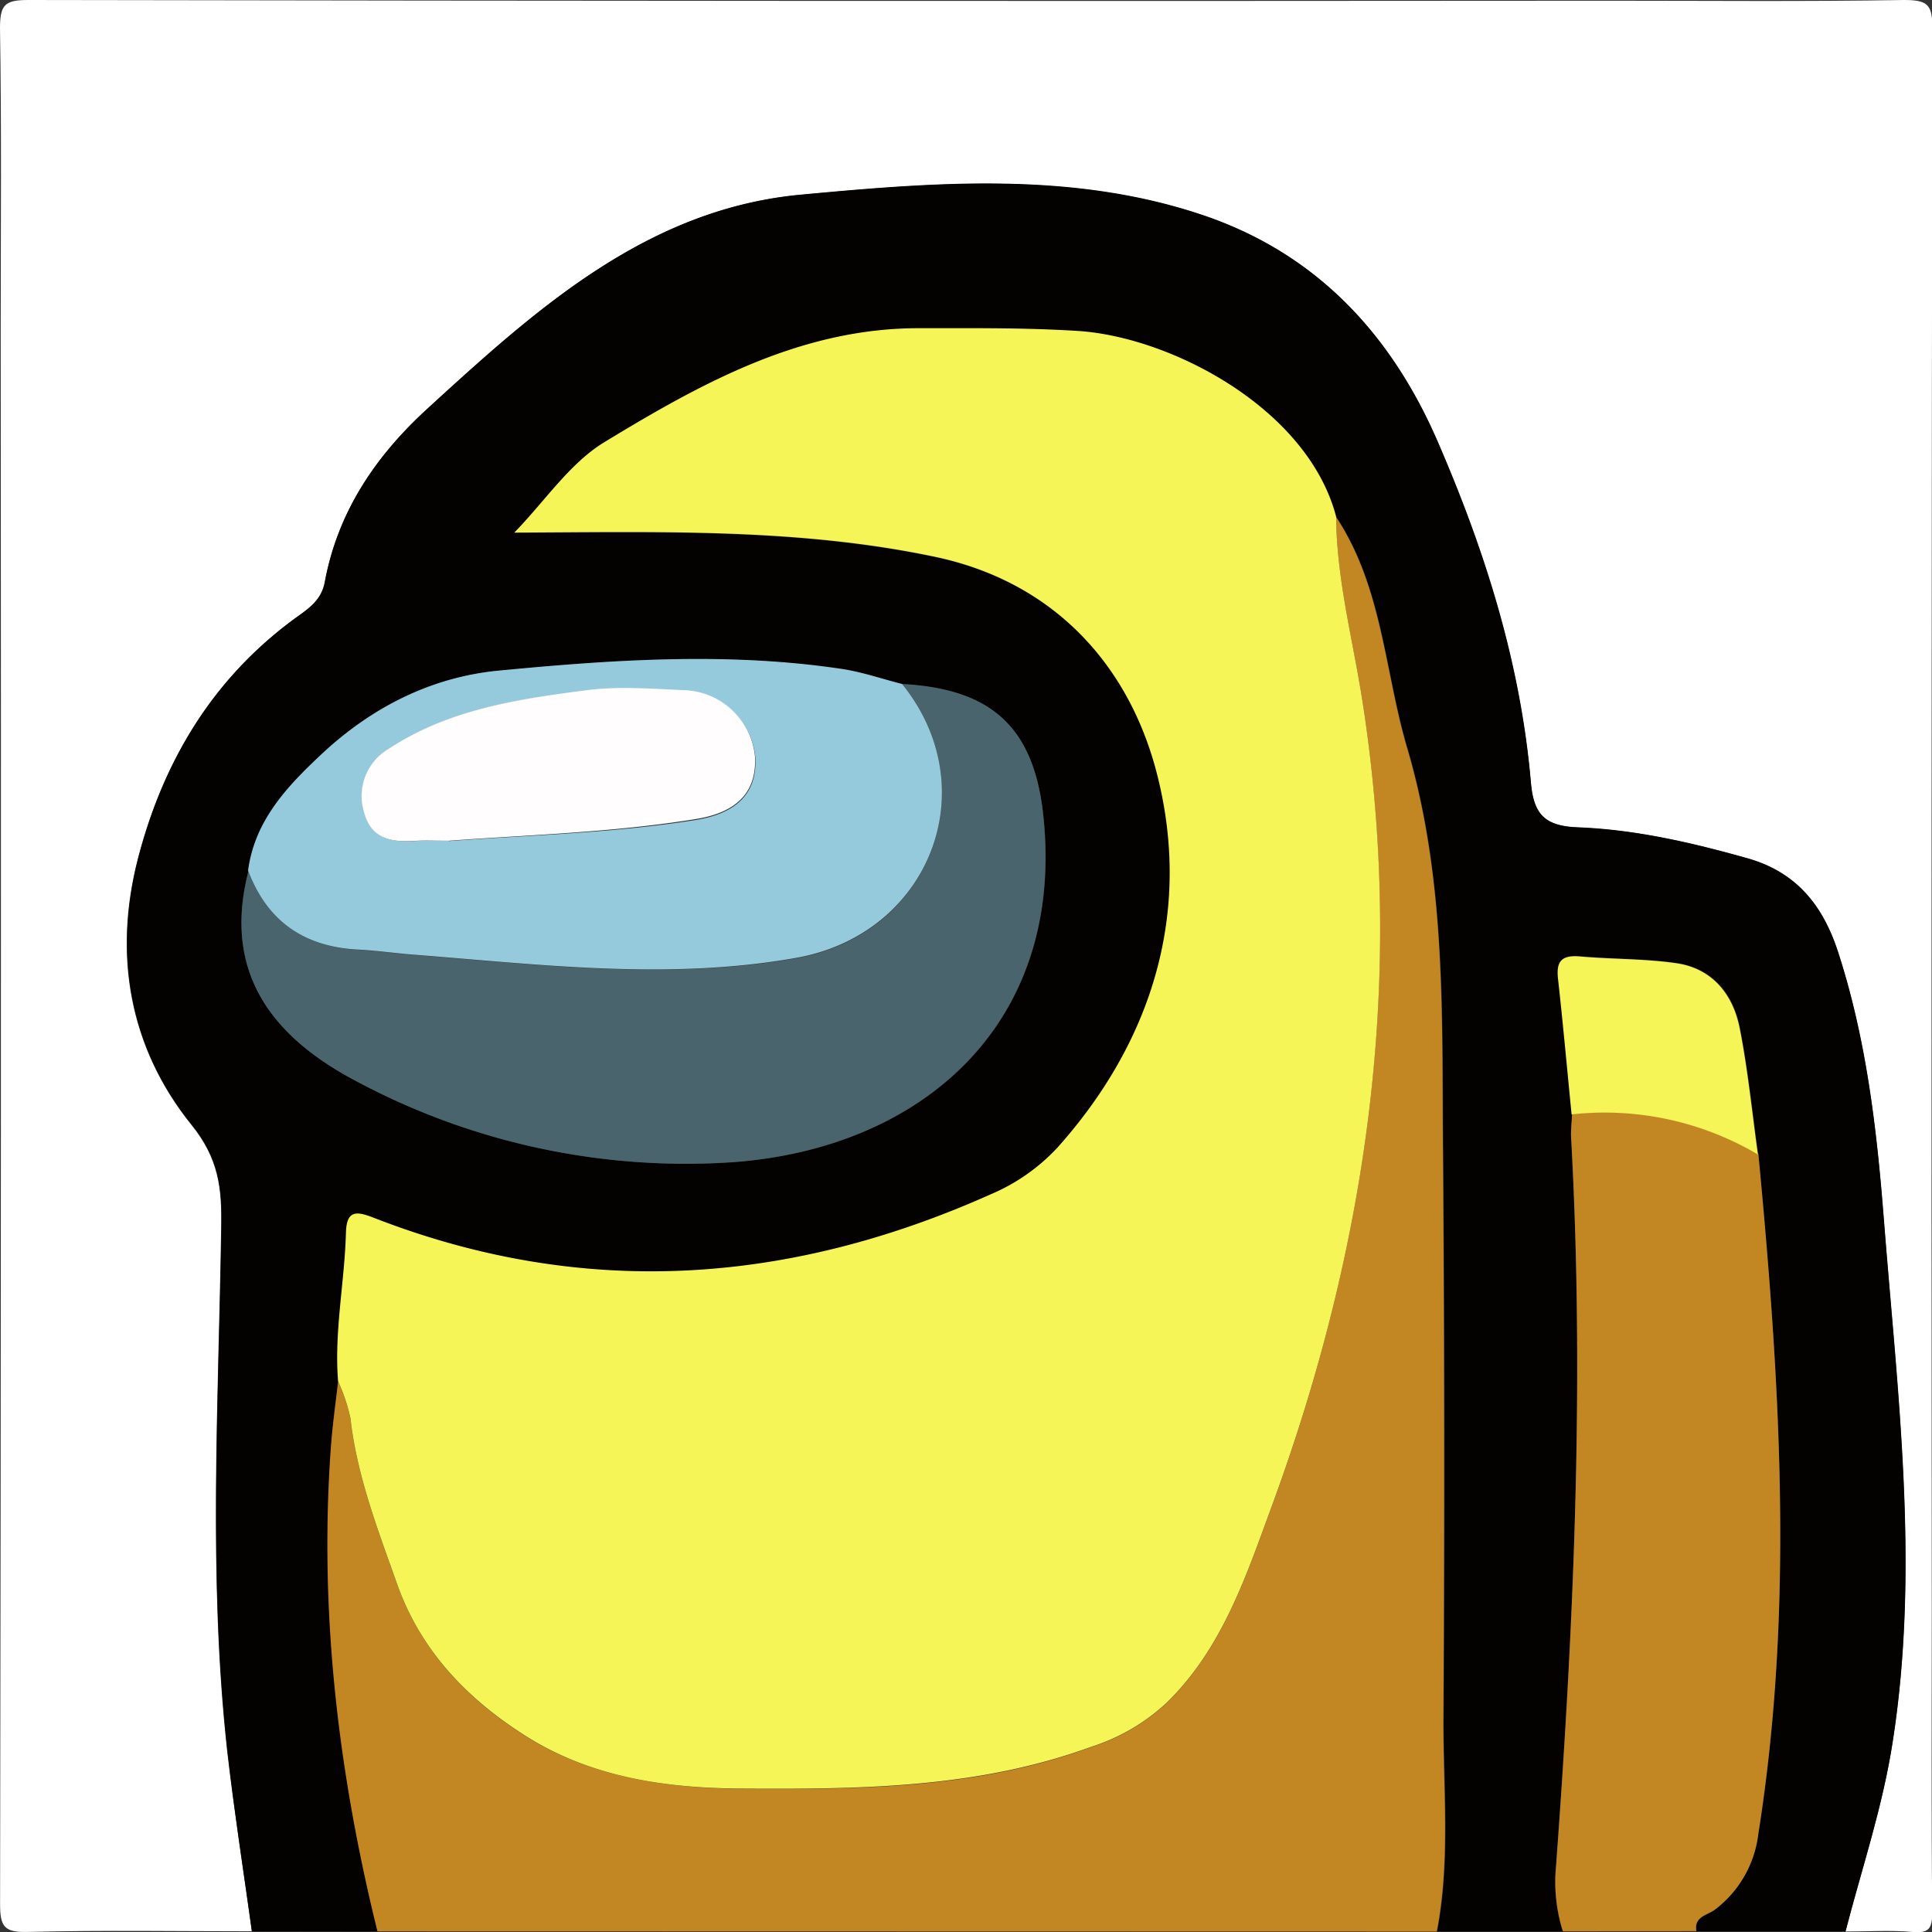 <svg xmlns="http://www.w3.org/2000/svg" viewBox="0 0 246 246"><rect x="0" y="0" width="246" height="246" fill="#333333" stroke="none"/><defs><style>.cls-1{fill:#fff;}.cls-2{fill:#040201;}.cls-3{fill:#c28722;}.cls-4{fill:#f5f558;}.cls-5{fill:#4a646d;}.cls-6{fill:#95c9dc;}.cls-7{fill:#fffdfe;}</style></defs><g id="Layer_2" data-name="Layer 2"><g id="Layer_1-2" data-name="Layer 1"><path class="cls-1" d="M32.07,245.91c-9.49,0-19-.16-28.48.08-3,.08-3.59-.6-3.58-3.58Q.18,142.24.09,42.06C.09,29.24.21,16.41,0,3.59,0,.6.61,0,3.59,0Q104.27.18,205,.09c12.49,0,25,.12,37.47-.09,3,0,3.58.61,3.58,3.59q-.17,100.92-.08,201.85c0,12.65-.07,25.31.06,38,0,2.15-.4,2.74-2.57,2.55-2.81-.24-5.65-.05-8.48-.05,2.09-8,4.76-15.89,6-24.14,3.48-22.31.59-44.5-1.14-66.71-.9-11.46-2.24-22.84-5.82-33.87-1.93-5.94-5.31-10.16-11.56-11.92-7.07-2-14.25-3.65-21.55-3.93-4.34-.16-5.67-1.73-6-5.74-1.31-15-5.78-29.2-11.74-43.09-6.08-14.2-15.85-24.41-30.25-29.2-16.56-5.51-34-4.11-50.94-2.53C82.33,26.6,68.18,39.45,54.34,52.11c-6.53,6-11.33,13.07-13,22-.36,2-1.64,3.1-3.18,4.2-10.8,7.67-17.28,18.28-20.58,30.92-3.23,12.39-1.09,24.21,6.79,34,3.49,4.33,3.86,8.08,3.79,12.86-.33,22.29-1.69,44.6.76,66.85C29.81,230.58,31,238.23,32.07,245.91Z"/><path class="cls-2" d="M32.07,245.91c-1.05-7.68-2.26-15.33-3.11-23-2.45-22.25-1.09-44.56-.76-66.85.07-4.78-.3-8.53-3.79-12.86-7.88-9.77-10-21.59-6.79-34,3.3-12.64,9.78-23.25,20.58-30.92,1.54-1.1,2.82-2.19,3.18-4.2,1.63-8.89,6.43-16,13-22C68.18,39.45,82.33,26.6,102,24.78c17-1.58,34.38-3,50.94,2.53,14.4,4.79,24.17,15,30.25,29.2,6,13.89,10.43,28,11.74,43.09.35,4,1.68,5.58,6,5.74,7.3.28,14.48,1.94,21.55,3.93,6.25,1.76,9.63,6,11.56,11.92,3.58,11,4.92,22.41,5.82,33.87,1.73,22.21,4.62,44.4,1.14,66.71-1.28,8.25-3.95,16.11-6,24.14h-19c-.34-1.88,1.42-2,2.37-2.75a14.2,14.2,0,0,0,5.52-9.68c4.58-28.85,2.74-57.68,0-86.52-.75-5.36-1.28-10.76-2.32-16.07-.84-4.33-3.46-7.61-8.06-8.28-4.08-.59-8.26-.5-12.38-.87-2.29-.2-2.93.68-2.69,2.84.64,5.75,1.16,11.52,1.73,17.28,0,1-.17,2-.12,3,1.74,31.33.34,62.6-2,93.85a21.14,21.14,0,0,0,.95,7.22H183c1.75-9.06.79-18.22.84-27.33q.22-36.12-.06-72.26c-.14-17.18.37-34.37-4.59-51.21-2.88-9.81-3.15-20.39-9-29.28-3.57-13.78-21-22.92-32.9-23.66-6.64-.42-13.31-.31-20-.35-15.18-.09-27.93,7-40.29,14.5-4.43,2.69-7.58,7.5-11.48,11.52,18.24-.07,36.08-.61,53.6,3.09,15.26,3.23,24.86,14,28.32,28,4.29,17.29-.62,33.66-12.79,47.25a24.77,24.77,0,0,1-8.52,5.94c-25.82,11.54-52,13.32-78.56,2.95-2.18-.85-3.41-.95-3.49,1.91-.17,6.32-1.51,12.58-1,18.93-.32,2.8-.72,5.59-.92,8.39-1.51,20.87.94,41.36,5.93,61.61Zm-.42-135.09c-3.35,12.79,2.82,21.09,13.72,26.82A89,89,0,0,0,93,148c24.15-1.6,42.55-17.4,39.89-43.84-1.13-11.31-6.42-16.43-18-17-2.56-.65-5.09-1.53-7.69-1.92C92.63,83,78.06,84,63.55,85.39,54.92,86.22,47.35,90.09,41,96,36.64,100.1,32.5,104.45,31.65,110.82Z"/><path class="cls-3" d="M48.06,245.91c-5-20.25-7.44-40.74-5.93-61.61.2-2.8.6-5.59.92-8.39a23,23,0,0,1,1.57,4.68c.83,7.36,3.49,14.21,5.93,21.09,2.94,8.25,8.55,14.32,15.92,19.09,8.67,5.62,18.43,6.92,28.19,7,14.91.08,29.89,0,44.31-5.33a25.35,25.35,0,0,0,9.63-5.65c7.06-6.92,10.08-16.14,13.29-24.85C174.12,158.64,179,124.41,173.43,89c-1.21-7.67-3.24-15.28-3.3-23.14,5.87,8.89,6.14,19.47,9,29.28,5,16.84,4.45,34,4.59,51.21q.28,36.13.06,72.26c-.05,9.11.91,18.27-.84,27.33Z"/><path class="cls-3" d="M199,245.91a21.14,21.14,0,0,1-.95-7.22c2.33-31.25,3.73-62.52,2-93.85-.05-1,.08-2,.12-3a38.3,38.3,0,0,1,23.72,5.1c2.74,28.84,4.58,57.67,0,86.52a14.2,14.2,0,0,1-5.52,9.68c-.95.71-2.71.87-2.37,2.75Z"/><path class="cls-4" d="M170.13,65.83c.06,7.86,2.09,15.47,3.3,23.14,5.6,35.44.69,69.67-11.54,102.94-3.21,8.71-6.23,17.93-13.29,24.85a25.35,25.35,0,0,1-9.63,5.65c-14.42,5.29-29.4,5.41-44.31,5.33-9.76-.05-19.52-1.35-28.19-7-7.37-4.77-13-10.84-15.92-19.09-2.44-6.88-5.1-13.73-5.93-21.09a23,23,0,0,0-1.57-4.68c-.51-6.35.83-12.61,1-18.93.08-2.86,1.31-2.76,3.49-1.91,26.6,10.37,52.74,8.59,78.56-2.95a24.77,24.77,0,0,0,8.52-5.94c12.17-13.59,17.08-30,12.79-47.25-3.46-14-13.06-24.77-28.32-28-17.52-3.7-35.36-3.16-53.6-3.09,3.9-4,7.05-8.83,11.48-11.52,12.36-7.51,25.11-14.59,40.29-14.5,6.66,0,13.33-.07,20,.35C149.15,42.91,166.56,52.05,170.13,65.83Z"/><path class="cls-5" d="M114.86,87.09c11.6.6,16.89,5.72,18,17C135.54,130.56,117.14,146.36,93,148a89,89,0,0,1-47.62-10.32c-10.9-5.73-17.07-14-13.72-26.82,2.41,6.48,7.13,9.74,14,10.09,2.32.12,4.63.46,7,.64,16.24,1.26,32.48,3.3,48.75.42C118.42,119,125.61,100.37,114.86,87.09Z"/><path class="cls-6" d="M114.86,87.09c10.75,13.28,3.56,31.87-13.52,34.88-16.27,2.88-32.51.84-48.75-.42-2.32-.18-4.63-.52-7-.64-6.86-.35-11.58-3.61-14-10.09.85-6.37,5-10.72,9.36-14.8,6.34-5.93,13.91-9.8,22.54-10.63C78.06,84,92.63,83,107.17,85.17,109.77,85.56,112.3,86.44,114.86,87.09Zm-57.72,20c10.17-.75,20.83-1,31.37-2.67,5.5-.87,7.91-3.59,7.67-8a9.37,9.37,0,0,0-8.93-8.43c-4.15-.2-8.38-.56-12.47,0C66,89,57.25,90.33,49.62,95.3a7,7,0,0,0-3.2,8.2c1,3.53,3.77,3.76,6.77,3.56C54.35,107,55.52,107.05,57.14,107.05Z"/><path class="cls-4" d="M223.83,147a38.3,38.3,0,0,0-23.72-5.1c-.57-5.76-1.09-11.53-1.73-17.28-.24-2.16.4-3,2.69-2.84,4.12.37,8.3.28,12.38.87,4.6.67,7.22,4,8.06,8.28C222.55,136.2,223.08,141.6,223.83,147Z"/><path class="cls-7" d="M57.14,107.05c-1.62,0-2.79-.06-4,0-3,.2-5.79,0-6.77-3.56a7,7,0,0,1,3.2-8.2c7.63-5,16.42-6.29,25.16-7.41,4.09-.53,8.32-.17,12.47,0a9.37,9.37,0,0,1,8.93,8.43c.24,4.44-2.17,7.16-7.67,8C78,106,67.31,106.3,57.14,107.05Z"/></g></g></svg>